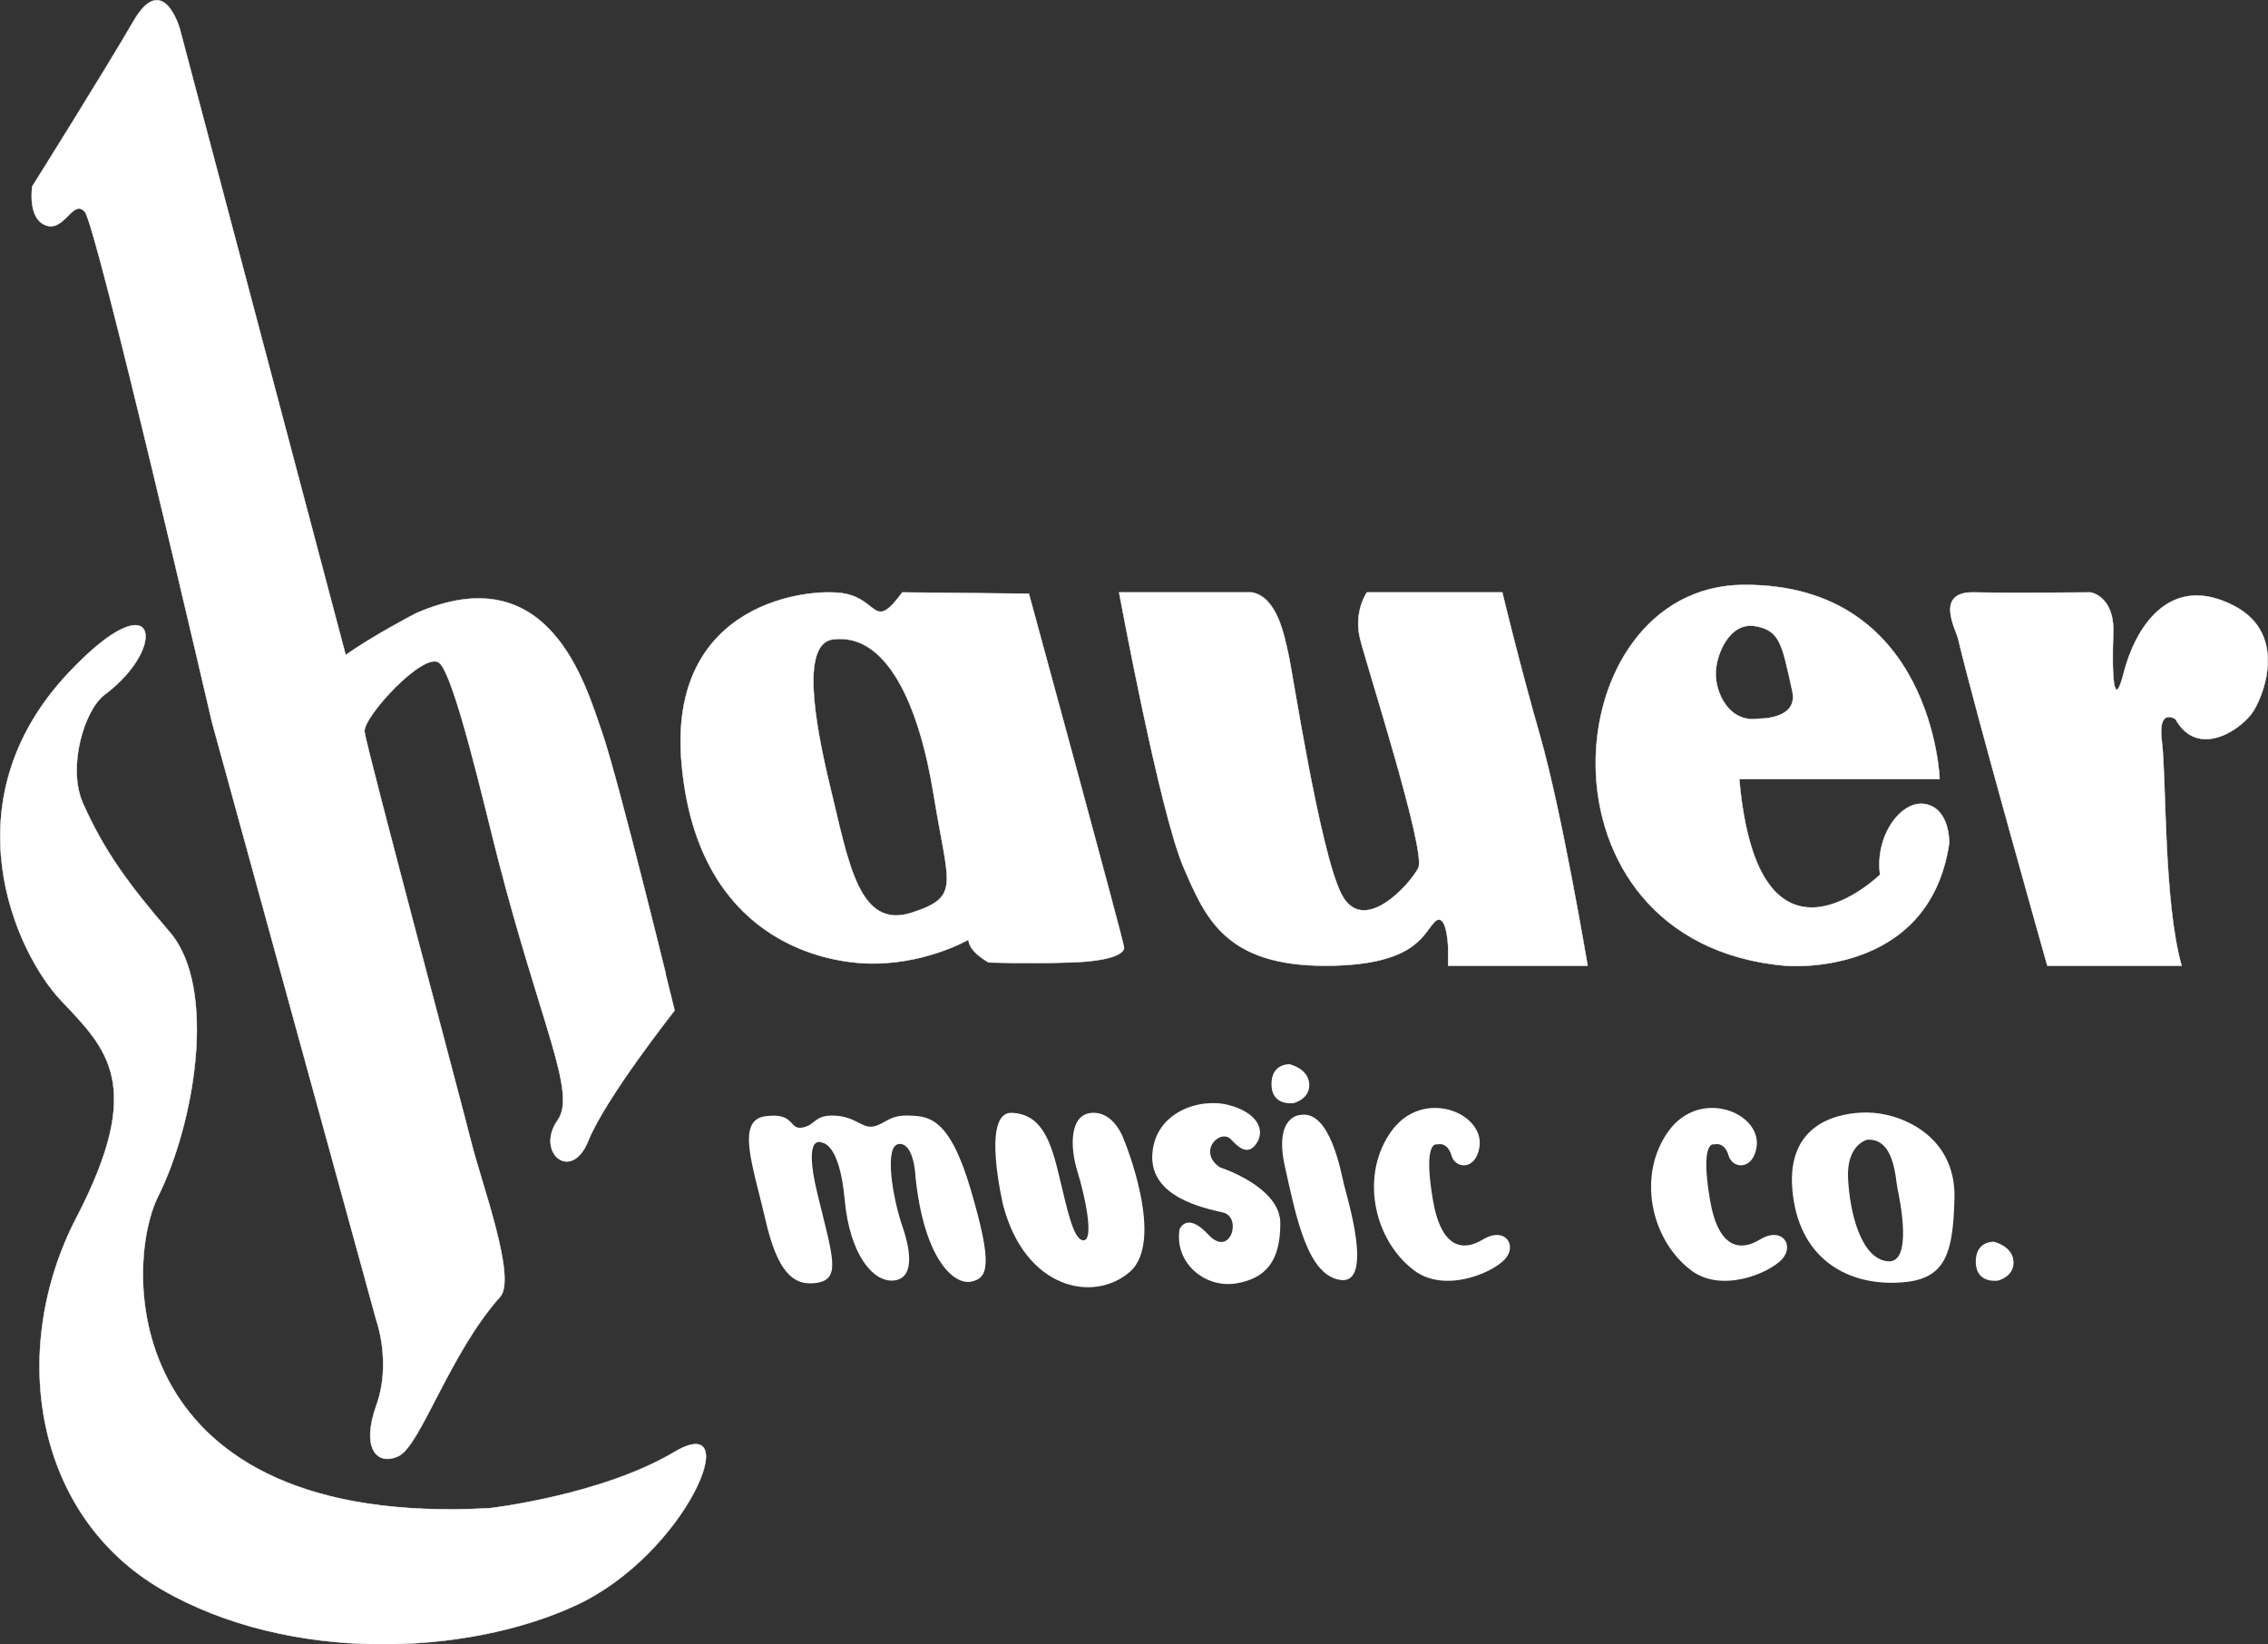 <svg xmlns="http://www.w3.org/2000/svg" width="16073.545" height="11653.027" viewBox="0 0 16073.545 11653.027">
<rect x="0" y="0" width="16073.545" height="11653.027" fill="#333333" stroke="none"/>
<defs>
  <style type="text/css">
    @media (min-width: 768px) {
      #Group_1, #Group_2, #Group_3, #Group_4 {
        display: none;
      }
    }

    @media (min-width: 1200px) {

    }
  </style>
</defs>
      <g id="Group_4" data-name="Group 4" transform="translate(-0.442 -1.662)">
        <g id="Group_1" data-name="Group 1" transform="translate(5308.257 7543.121)">
          <path id="Path_1" data-name="Path 1" d="M635.01,362.535S490.484,278.2,598.878,723.9c108.394,445.654,168.486,602.256-2.1,630.368C426.24,1382.379,313.788,1273.985,229.5,904.555c-84.338-369.381-212.827-702.631,0-730.744,212.78-28.113,164.62,96.367,260.987,80.329,96.366-16.085,84.29-92.643,232.874-84.482,148.535,8.162,192.733,92.5,273.014,76.416,80.329-16.037,108.442-81.761,248.959-77.036,140.517,4.773,289.1,8.783,441.645,530.756,152.592,521.973,124.48,622.35,0,646.453s-333.25-164.62-393.486-742.82c0,0-8.018-240.893-116.412-232.874-108.443,8.018-45.821,381.457,23.245,582.208,69.113,200.752,77.131,373.391-63.386,385.466-140.564,12.028-309.194-177.459-345.325-574.571S635.01,362.535,635.01,362.535Z" transform="translate(-113.258 194.813)" fill="#fff"/>
          <path id="Path_2" data-name="Path 2" d="M206.243,827.15S45.631,160.65,266.477,168.669c220.845,8.067,281.081,220.846,337.259,453.72,56.225,232.874,100.376,453.72,172.686,449.711,72.263-4.009,12.028-305.137-44.2-485.842C676.047,405.6,676.047,176.592,836.658,168.621,997.221,160.65,1062.182,361.4,1062.182,361.4s296.4,714.706,39.473,935.552C844.676,1517.753,362.844,1417.377,206.243,827.15Z" transform="translate(1596.34 175.852)" fill="#fff"/>
          <path id="Path_3" data-name="Path 3" d="M651.452,621.471s429.617,136.507,429.617,397.495-96.367,389.857-313.156,425.8c-216.837,35.941-437.682-140.707-401.551-381.6,0,0,48.207-132.5,204.809,36.132,156.554,168.629,240.893-124.48,104.385-156.6S157.591,834.3,173.628,533.124c16.085-301.128,333.3-405.513,538.059-353.3,204.761,52.169,265,176.649,200.751,273.014s-137.462,17.374-180.658-28.112C655.461,344.447,490.842,509.068,651.452,621.471Z" transform="translate(2684.929 108.516)" fill="#fff"/>
          <path id="Path_4" data-name="Path 4" d="M322.338,170.844s-190.68,3.675-110.017,366.708S373.7,1311.3,608.384,1340.655c234.687,29.306,44.007-586.743,22-678.433S531.347,134.187,322.338,170.844Z" transform="translate(3586.276 188.617)" fill="#fff"/>
          <path id="Path_5" data-name="Path 5" d="M319.311,161.233s-132.021-7.3-128.394,146.721c3.675,154.024,157.7,128.68,157.7,128.68S465.984,408.807,458.634,299.7,319.311,161.233,319.311,161.233Z" transform="translate(3512.315 -161.178)" fill="#fff"/>
          <path id="Path_6" data-name="Path 6" d="M653.181,426.368S550.514,391.286,623.875,820.33c60.234,352.391,219.986,361.458,352.008,280.8,158.988-97.131,249.388,40.332,157.7,139.371-91.689,98.992-429.043,241.99-645.4,76.988-288.145-219.747-381.409-678.431-157.7-986.432C554.189,23,990.583,202.133,953.879,444.7,929.012,609.317,785.2,602.4,755.848,507.032,755.848,507.032,733.892,408.04,653.181,426.368Z" transform="translate(4223.538 142.101)" fill="#fff"/>
          <path id="Path_7" data-name="Path 7" d="M694.326,426.368S591.659,391.286,664.972,820.33c60.235,352.391,220.035,361.458,352.056,280.8,158.988-97.131,249.34,40.332,157.7,139.371-91.688,98.992-429.043,241.99-645.4,76.988-288.144-219.747-381.408-678.431-157.7-986.432C595.286,23,1031.681,202.133,995.024,444.7c-24.867,164.62-168.677,157.7-198.032,62.335C796.992,507.032,774.988,408.04,694.326,426.368Z" transform="translate(6146.237 142.101)" fill="#fff"/>
          <path id="Path_8" data-name="Path 8" d="M423.839,187.589s-132.02-7.3-128.346,146.721,157.7,128.679,157.7,128.679,117.32-27.826,109.969-136.936C555.859,216.942,423.839,187.589,423.839,187.589Z" transform="translate(8399.041 1070.434)" fill="#fff"/>
          <path id="Path_9" data-name="Path 9" d="M798.832,168.35c-187.006-.573-567.125,66.344-527.892,542.975C310.126,1188,638.984,1381.069,988.891,1375.008c349.956-6.014,422.364-162.9,431.384-603.3C1429.343,331.252,1038.054,169.065,798.832,168.35ZM943.643,1222.7c-187-22.624-265.472-345.421-277.547-586.791-12.028-241.322,135.79-274.494,135.79-274.494C994.954,349.342,1000.968,632.9,1016.05,705.31S1130.7,1245.326,943.643,1222.7Z" transform="translate(7123.481 173.784)" fill="#fff"/>
        </g>
        <g id="Group_2" data-name="Group 2" transform="translate(2.087 3.207)">
          <path id="Path_10" data-name="Path 10" d="M2232.348,4643.635,1056.428,205.093S938.821-210.061,729.24,150.3c-219.892,378.116-718,1172.054-718,1172.054s-36.036,228.292,96.128,276.308c132.116,48.064,192.208-192.208,276.308-96.08,84.1,96.08,901,3616.062,901,3616.062L2450,9359.438s108.108,300.316,0,600.633c-108.108,300.363,0,432.528,156.172,360.409,156.172-72.073,361.744-727.785,720.816-1129.241,118.084-132.021-132.164-804.916-204.236-1093.252s-745.254-2805.94-757.043-2910.66c-11.837-104.719,420.643-573.235,528.8-489.135,108.108,84.052,325.708,1033.255,415.775,1382.876,305.232,1184.988,561.112,1664.721,425.177,1857.6-161.565,229.246,96.081,447.658,216.216,147.294,120.136-300.316,612.708-925,612.708-925S4167.936,5532.317,4047.8,5187.326s-376.3-1255.247-1321.5-837.563C2726.3,4349.763,2422.5,4507.462,2232.348,4643.635Z" transform="translate(215.919 -3.207)" fill="#fff" stroke="#fff" stroke-miterlimit="10" stroke-width="3"/>
          <path id="Path_11" data-name="Path 11" d="M588.174,1357.609c153.26,345.039,331.15,582.5,614.808,912.595,342.987,399.165,171.875,1365.074-81.093,1871.058C868.873,4647.246,850.115,6497.683,3470.436,6353.109c0,0,790.835-90.352,1307.988-397.588,517.2-307.19,83.479,722.867-693.61,1084.278-777.042,361.409-2034.437,413.436-2937.963-110.638C243.278,6405.088,54.983,5231.316,542.878,4292.279c487.942-938.99,216.884-1192.006-108.395-1535.327C109.2,2413.584-372.867,1347.395,484.027,435.516c637.862-678.814,712.7-186.1,257.646,152.879C598.34,695.166,474.958,1102.827,588.174,1357.609Z" transform="translate(-2.087 4333.066)" fill="#fff" stroke="#fff" stroke-miterlimit="10" stroke-width="3"/>
        </g>
        <g id="Group_3" data-name="Group 3" transform="translate(4823.907 4146.384)">
          <path id="Path_12" data-name="Path 12" d="M979.667,2736.795S461.752,906.356,347.2,419.034c-14.8-63-169.061-333.871,111.5-327.809,280.509,6.062,826.537,0,826.537,0s172.209,23.627,161.424,292.728c-10.74,269.1,0,570.228,75.364,274.351s312.105-716.139,781.673-471.38c392.912,204.761,198.793,664.447,122.952,764.441-99.231,130.828-388.713,308.955-538.632,38.088,0,0-129.2-88.825-96.891,158.75,32.265,247.527,10.738,1132.1,139.944,1588.592Z" transform="translate(8706.632 -38.005)" fill="#fff" stroke="#fff" stroke-miterlimit="10" stroke-width="3"/>
          <path id="Path_13" data-name="Path 13" d="M2571.416,100.489l-896.892-9.355c-203.234,275.688-167.294,56.846-404.8,9.355C1032.175,52.951,6.031,147.981,110.559,1307.147,215.04,2466.314,1002.488,2698.426,1401.7,2719.14c416.682,21.622,742.151-167.34,742.151-167.34,0,85.531,142.522,161.565,142.522,161.565s275.5,9.5,579.583,0c304.04-9.5,380.025-66.536,380.025-104.528S2571.416,100.489,2571.416,100.489Zm-829.164,2260.3c-375.395,122.952-448.564-352.82-577.054-882.621-122.665-505.6-203.711-1026.811,19-1054.638,377.591-47.205,608.078,456.059,712.607,1102.13C2001.33,2171.774,2089.773,2246.949,1742.252,2360.785Z" transform="translate(-103.11 -37.914)" fill="#fff" stroke="#fff" stroke-miterlimit="10" stroke-width="3"/>
          <path id="Path_14" data-name="Path 14" d="M168.223,91.127s287.858,1560.289,457.92,1951.148c152.879,351.292,291.677,696.9,1010.3,694.375,614.14-2.1,681.3-213.3,758.093-299.648,0,0,86.343-124.766,105.531,163.092V2736.65h988.389s-182.327-1086.522-335.826-1623.913C2999.08,575.347,2883.907,91.127,2883.907,91.127H1924.3s-95.937,136.03-47.968,329.336c47.968,193.258,470.186,1507.929,412.625,1623.1-57.562,115.125-393.437,489.374-546.984,182.328-153.5-307.093-345.422-1573.8-374.25-1698.514-28.781-124.766-76.75-402.315-259.078-436.251Z" transform="translate(2939.615 -37.906)" fill="#fff" stroke="#fff" stroke-miterlimit="10" stroke-width="3"/>
          <path id="Path_15" data-name="Path 15" d="M2580.712,1644.623c-172.735-38.375-364.657,220.7-326.281,499.015,0,0-863.625,842.193-997.985-677.668h1420.2S2628.68,80.468,1285.229,90.062s-1544.968,2537.8,297.5,2698.693c0,0,1017.17,93.789,1161.124-865.819C2743.853,1922.935,2753.446,1683,2580.712,1644.623ZM1089.631,715.37C1092.4,579.722,1188,352.289,1367.944,381.786c179.942,29.449,192.207,134.264,264.71,461.5,44.675,201.8-236.119,194.69-236.119,194.69C1181.7,1072.008,1086.815,851.066,1089.631,715.37Z" transform="translate(6246.403 -90.012)" fill="#fff" stroke="#fff" stroke-miterlimit="10" stroke-width="3"/>
        </g>
      </g>
</svg>
